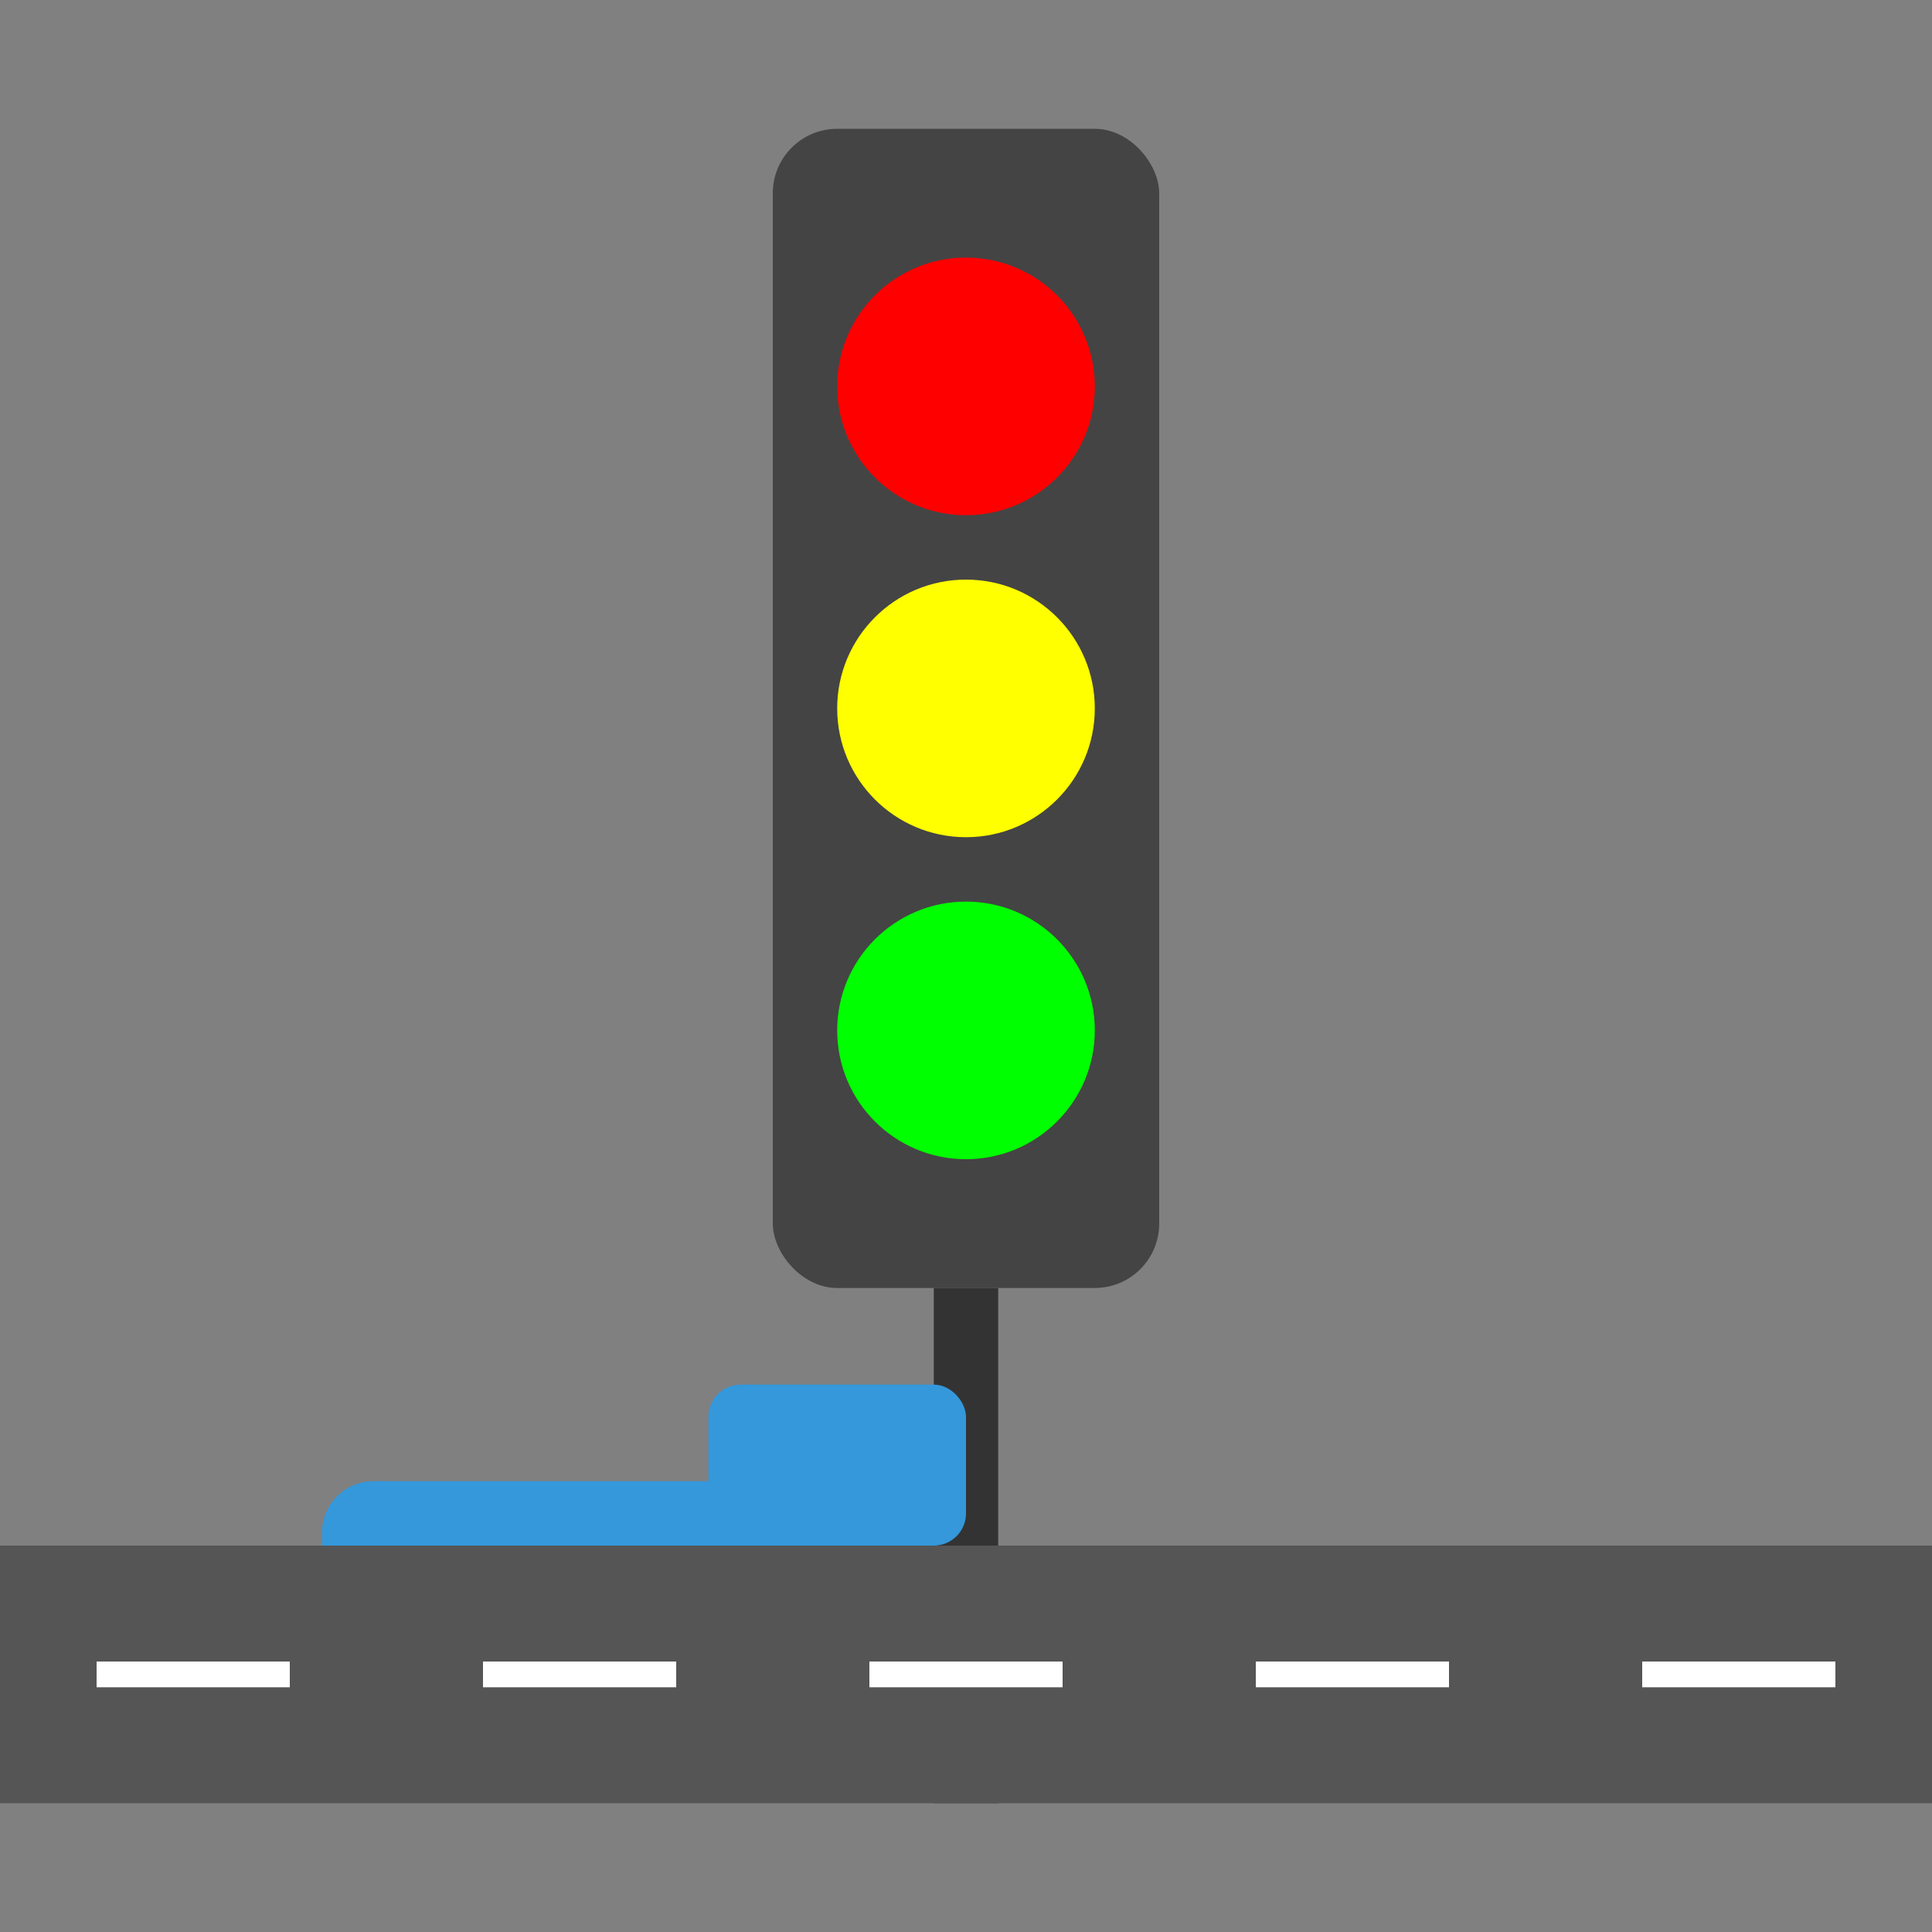 <svg xmlns="http://www.w3.org/2000/svg" viewBox="0 0 300 300">
  <rect x="0" y="0" width="300" height="300" fill="#808080" stroke="none"/>
  <!-- Traffic Light Body -->
  <rect x="120" y="20" width="60" height="180" rx="10" ry="10" fill="#444" />
  
  <!-- Traffic Light Stand -->
  <rect x="145" y="200" width="10" height="80" fill="#333" />
  
  <!-- Red Light -->
  <circle cx="150" cy="60" r="20" fill="#ff0000" />
  
  <!-- Yellow Light -->
  <circle cx="150" cy="110" r="20" fill="#ffff00" />
  
  <!-- Green Light -->
  <circle cx="150" cy="160" r="20" fill="#00ff00" />
  
  <!-- Car -->
  <g transform="translate(50, 230)">
    <rect x="0" y="0" width="80" height="30" rx="8" ry="8" fill="#3498db" />
    <rect x="60" y="-15" width="40" height="25" rx="5" ry="5" fill="#3498db" />
    <circle cx="20" cy="30" r="10" fill="#333" />
    <circle cx="70" cy="30" r="10" fill="#333" />
  </g>
  
  <!-- Road -->
  <rect x="0" y="240" width="300" height="40" fill="#555" />
  <rect x="15" y="258" width="30" height="4" fill="#fff" />
  <rect x="75" y="258" width="30" height="4" fill="#fff" />
  <rect x="135" y="258" width="30" height="4" fill="#fff" />
  <rect x="195" y="258" width="30" height="4" fill="#fff" />
  <rect x="255" y="258" width="30" height="4" fill="#fff" />
</svg>
